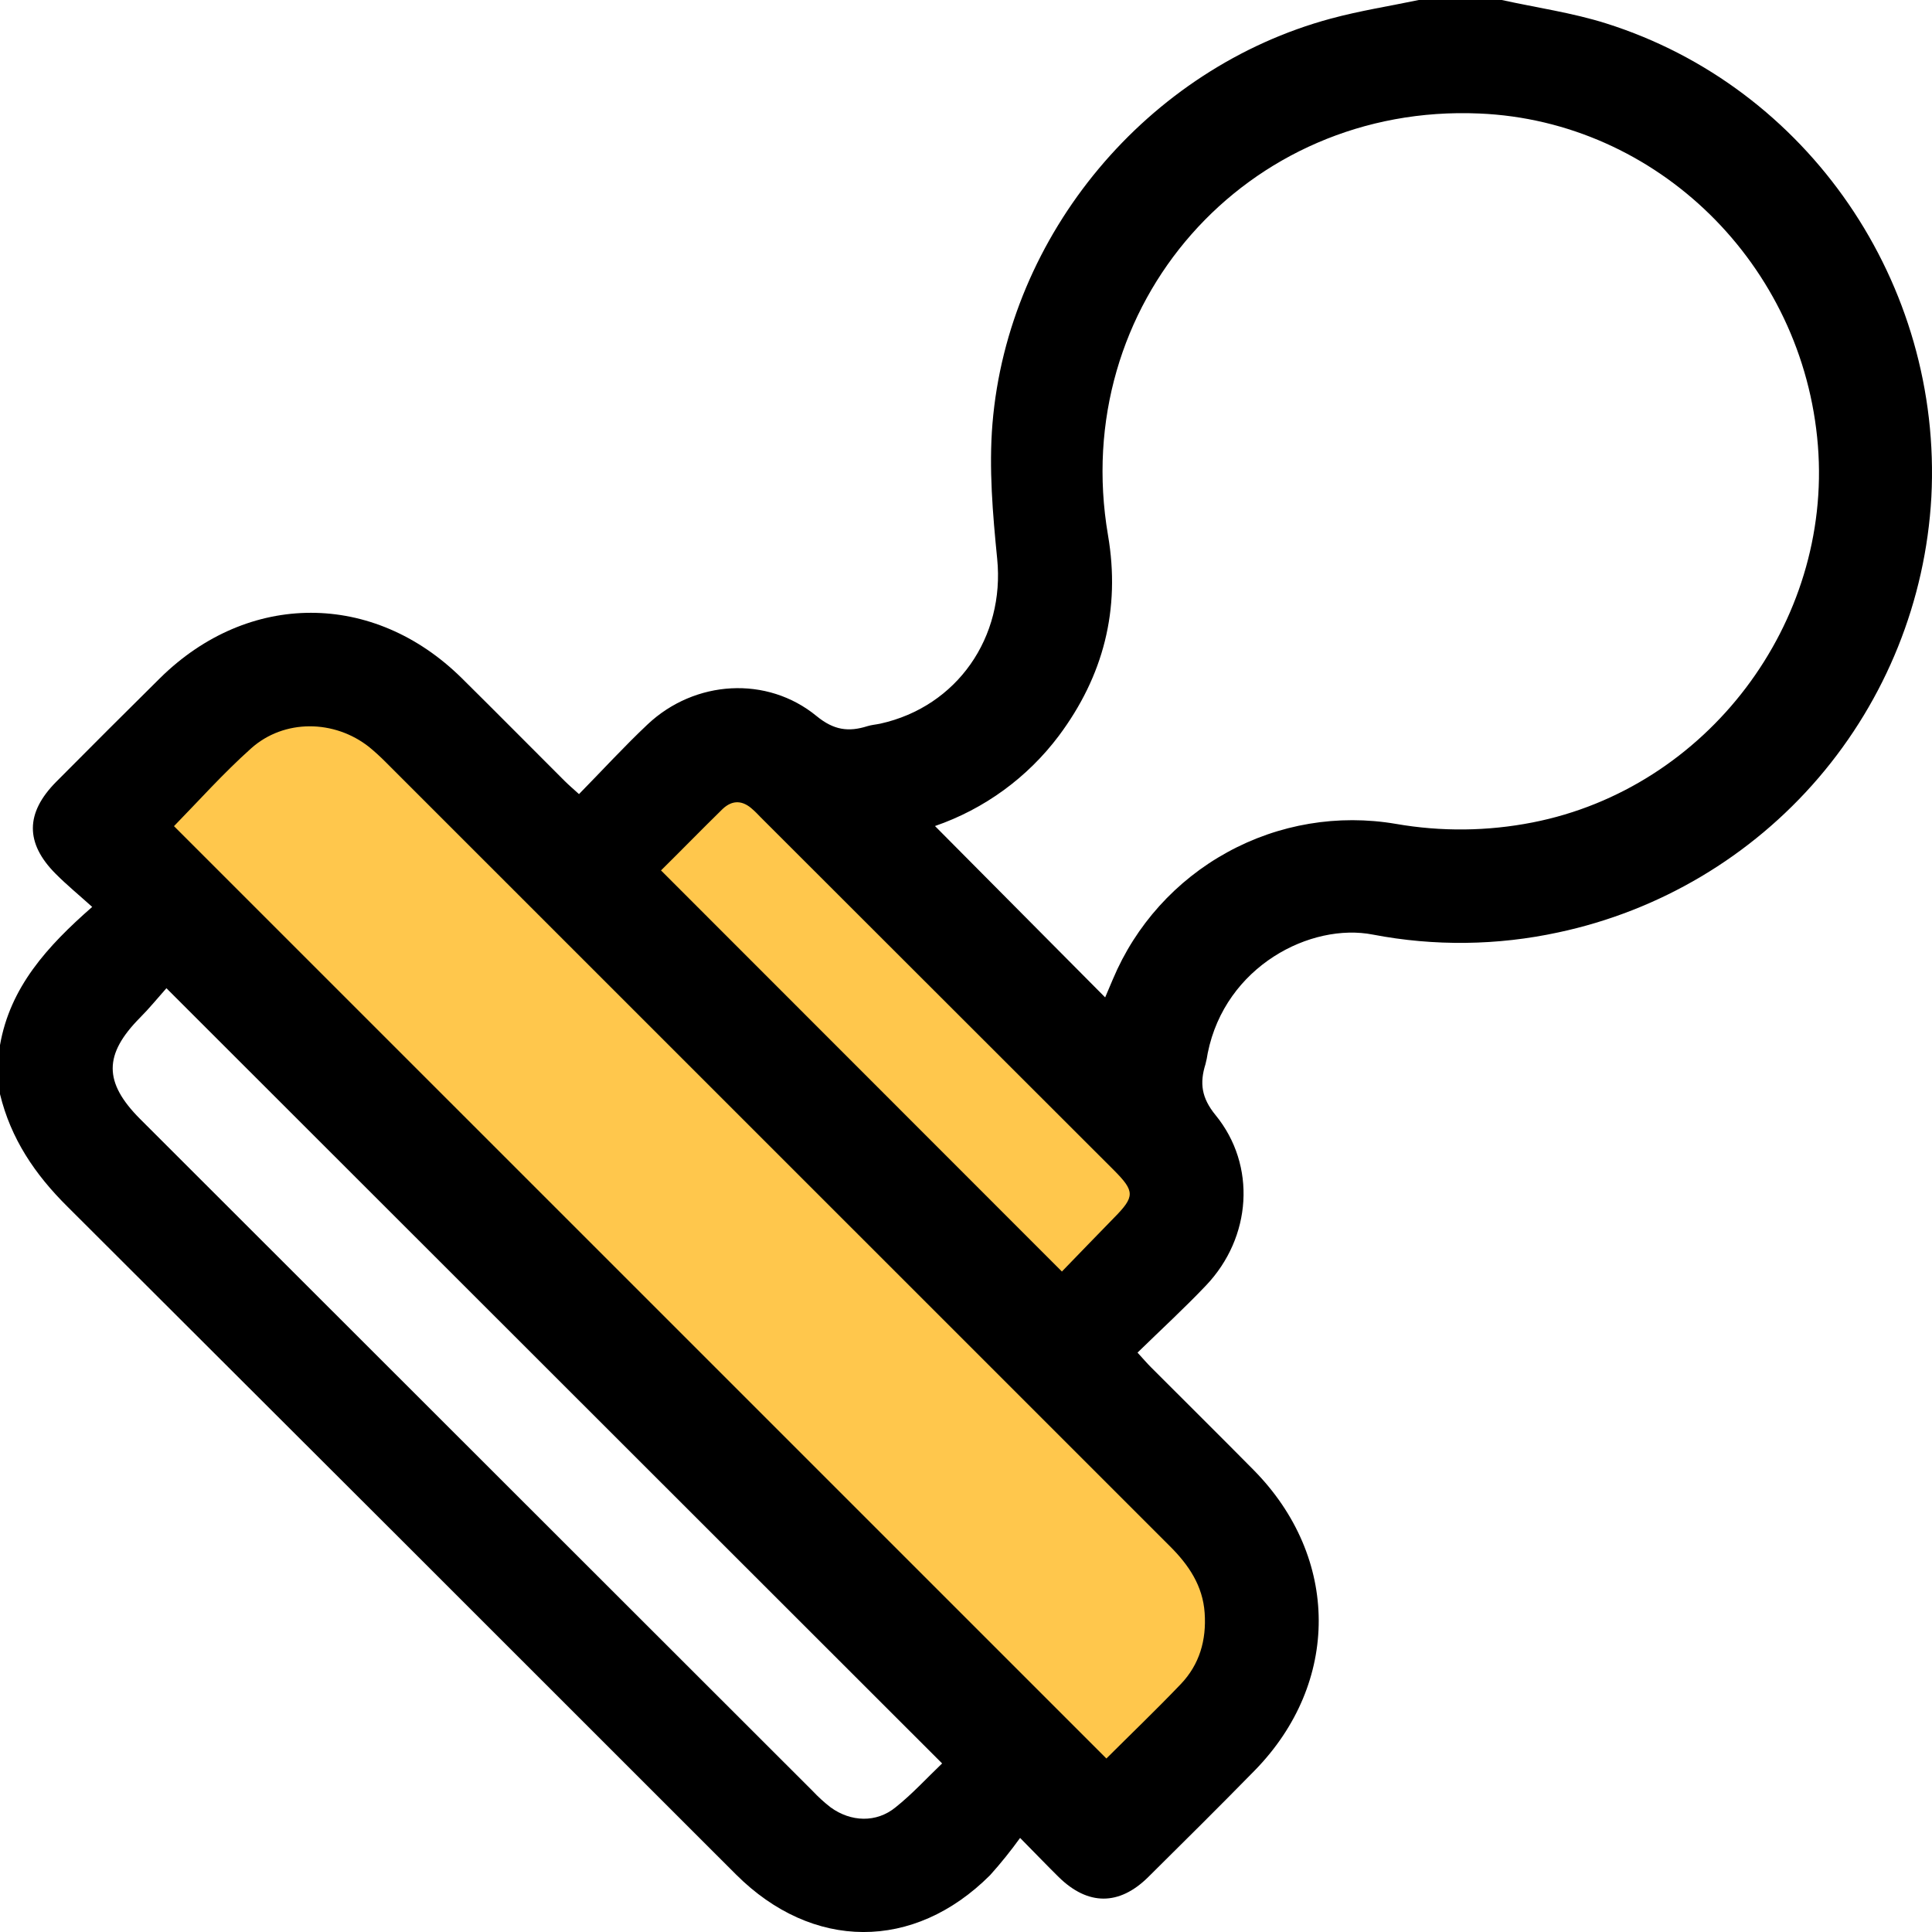 <svg width="36" height="36" viewBox="0 0 36 36" fill="none" xmlns="http://www.w3.org/2000/svg">
<g clip-path="url(#clip0_557_262)">
<path d="M2.484 15.518L20.484 34.139L22.346 33.518L22.967 32.276L23.588 30.415V29.173L22.346 27.932L20.484 25.449L21.105 24.208L22.346 22.966L21.105 21.104L19.864 19.863L17.381 16.759L15.519 14.897L14.277 14.277H12.415L11.174 16.139L9.312 15.518L7.45 13.035H5.588H3.726L2.484 14.897V15.518Z" fill="#FFC74C"/>
<path d="M27.983 0C28.631 0.143 29.297 0.237 29.927 0.436C33.693 1.623 36.196 5.287 35.988 9.264C35.88 11.191 35.141 13.029 33.885 14.495C32.629 15.96 30.925 16.972 29.037 17.374C27.9 17.62 26.725 17.634 25.583 17.415C24.429 17.189 22.831 17.998 22.504 19.624C22.494 19.693 22.48 19.762 22.462 19.83C22.352 20.182 22.387 20.456 22.649 20.777C23.418 21.716 23.322 23.059 22.473 23.952C22.07 24.376 21.638 24.773 21.196 25.204C21.296 25.312 21.369 25.399 21.449 25.479C22.086 26.117 22.727 26.751 23.361 27.393C24.968 29.022 24.978 31.355 23.381 32.989C22.724 33.66 22.059 34.319 21.394 34.978C20.852 35.513 20.272 35.509 19.729 34.978C19.521 34.773 19.319 34.562 19.008 34.247C18.834 34.488 18.648 34.72 18.449 34.941C17.028 36.362 15.139 36.349 13.716 34.93C9.566 30.778 5.413 26.629 1.257 22.484C0.65 21.883 0.201 21.217 0 20.387V19.474C0.188 18.397 0.874 17.638 1.718 16.899C1.467 16.673 1.242 16.488 1.037 16.282C0.467 15.71 0.473 15.149 1.044 14.571C1.688 13.922 2.334 13.277 2.984 12.634C4.628 11.013 6.96 11.014 8.602 12.634C9.243 13.268 9.877 13.909 10.516 14.547C10.595 14.626 10.681 14.699 10.789 14.797C11.23 14.347 11.635 13.905 12.068 13.497C12.946 12.671 14.293 12.585 15.217 13.344C15.538 13.607 15.812 13.642 16.163 13.531C16.241 13.507 16.324 13.501 16.404 13.484C17.837 13.166 18.727 11.871 18.581 10.412C18.498 9.578 18.425 8.728 18.493 7.896C18.785 4.361 21.383 1.269 24.797 0.347C25.336 0.201 25.891 0.114 26.438 0H27.983ZM17.422 15.392L20.593 18.585L20.737 18.246C21.16 17.239 21.912 16.405 22.87 15.88C23.827 15.354 24.934 15.168 26.011 15.352C26.855 15.499 27.718 15.49 28.558 15.325C31.807 14.688 34.137 11.612 33.874 8.303C33.606 4.931 30.88 2.254 27.564 2.115C23.222 1.927 19.913 5.684 20.646 9.973C20.882 11.353 20.562 12.598 19.728 13.713C19.144 14.49 18.341 15.075 17.422 15.392V15.392ZM3.24 15.392L20.616 32.767C21.06 32.324 21.542 31.862 22.003 31.38C22.352 31.014 22.482 30.56 22.447 30.055C22.413 29.55 22.151 29.161 21.799 28.811C16.928 23.942 12.058 19.072 7.189 14.203C7.091 14.104 6.988 14.01 6.88 13.921C6.232 13.407 5.294 13.394 4.678 13.946C4.158 14.411 3.689 14.937 3.243 15.393L3.24 15.392ZM3.101 18.414C2.938 18.597 2.782 18.79 2.61 18.962C1.931 19.648 1.929 20.166 2.61 20.85C6.789 25.025 10.966 29.198 15.141 33.371C15.245 33.482 15.358 33.585 15.478 33.678C15.854 33.951 16.33 33.969 16.686 33.678C17.002 33.426 17.277 33.124 17.555 32.859L3.101 18.414ZM12.314 16.216L19.787 23.693C20.09 23.381 20.421 23.036 20.757 22.693C21.148 22.297 21.149 22.2 20.757 21.806L14.177 15.232C14.127 15.182 14.083 15.132 14.028 15.085C13.845 14.914 13.652 14.897 13.464 15.075C13.069 15.462 12.68 15.861 12.318 16.218L12.314 16.216Z" fill="black"/>
</g>
<defs>
<clipPath id="clip0_557_262">
<rect width="36" height="36" fill="white"/>
</clipPath>
</defs>
</svg>
